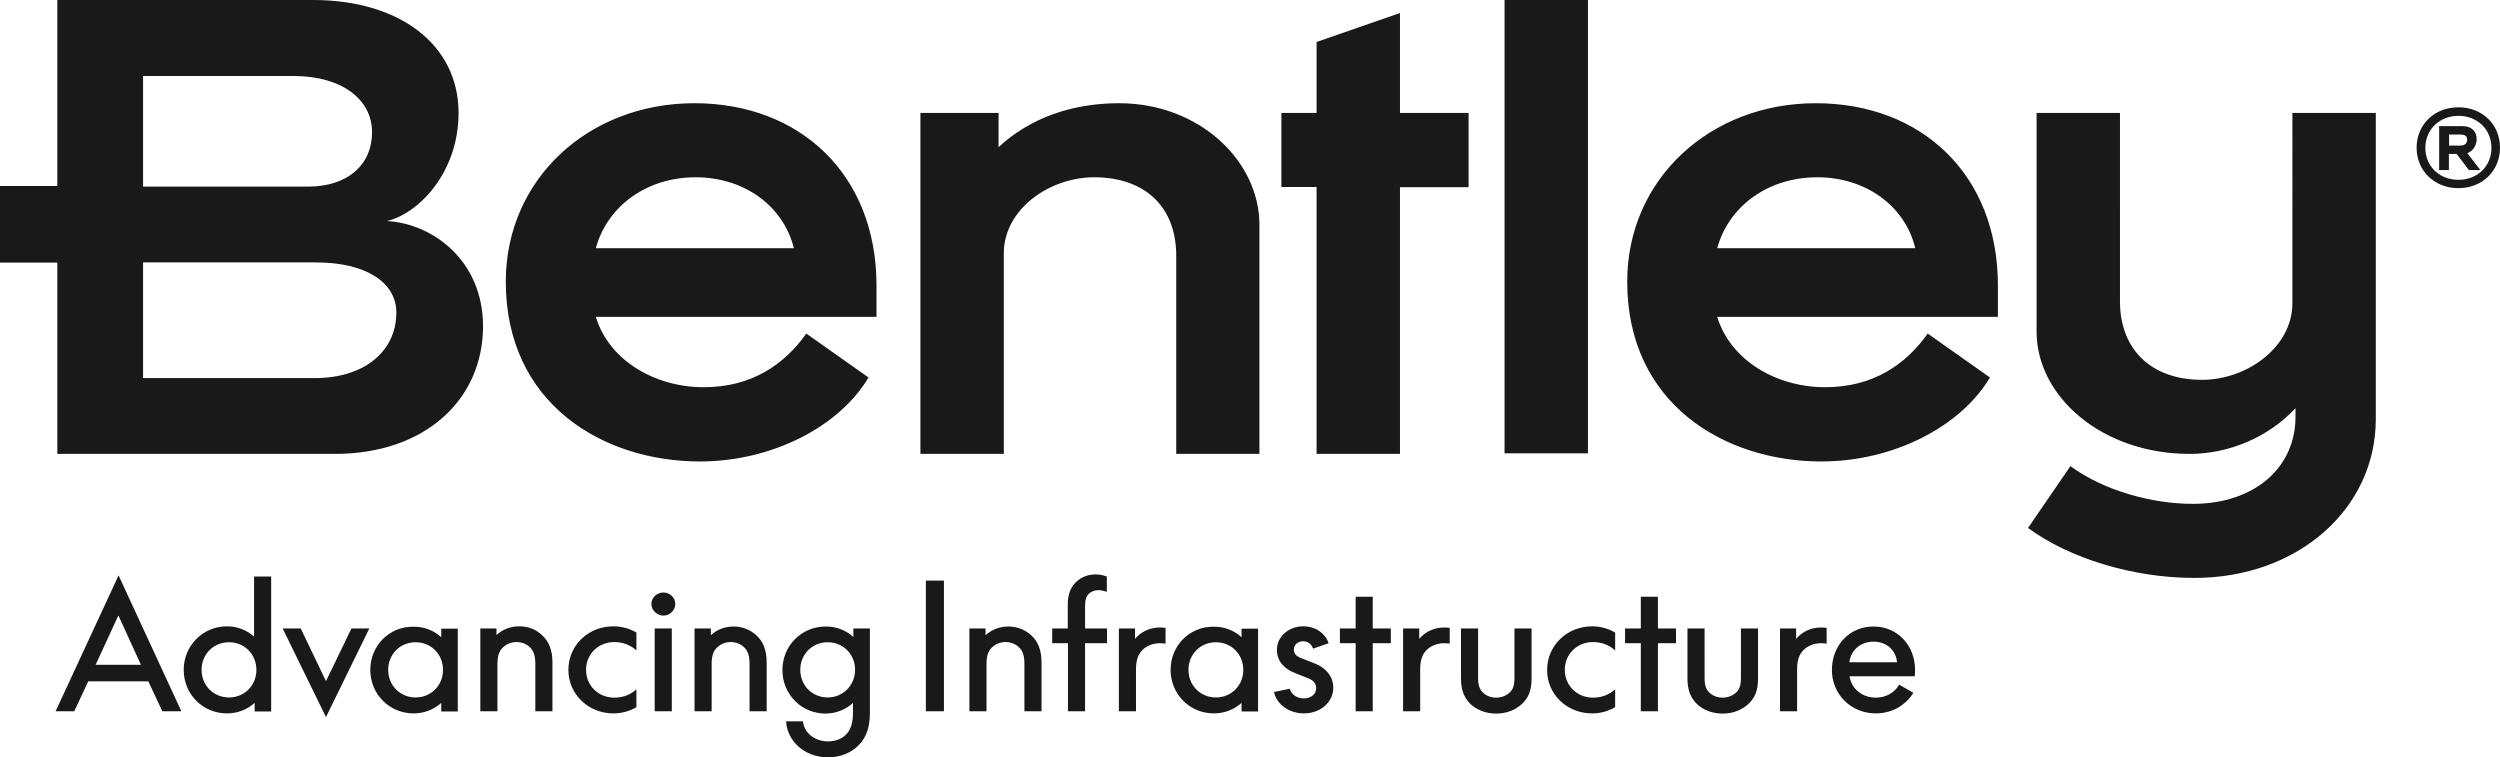 <?xml version="1.0" encoding="utf-8"?>
<!-- Generator: Adobe Illustrator 27.9.0, SVG Export Plug-In . SVG Version: 6.00 Build 0)  -->
<svg version="1.1" id="Layer_1" xmlns="http://www.w3.org/2000/svg" xmlns:xlink="http://www.w3.org/1999/xlink" x="0px" y="0px"
	 viewBox="0 0 1286.1 389.6" style="enable-background:new 0 0 1286.1 389.6;" xml:space="preserve">
<style type="text/css">
	.st0{fill:#19191A;}
</style>
<path class="st0" d="M951.4,340.7c0.7-6.2,5.7-10.6,12.5-10.6c6.7,0,11.5,4.5,12,10.6H951.4z M942.4,344.7
	c0,12.4,9.8,22.3,22.6,22.3c8.3,0,15.4-4.2,19.3-10.6l-7.3-4.2c-2.2,4-6.7,6.7-12,6.7c-7,0-12.6-4.6-13.5-11h33.5
	c0.1-1.1,0.2-2.1,0.2-3.2c0-12.7-9.1-22.4-21.3-22.4C951.6,322.2,942.4,331.9,942.4,344.7 M924,323.3h-8.3v42.6h8.8v-21.7
	c0-5,1.3-7.8,3.4-9.9c2.1-2,5.2-3.4,8.9-3.4c1,0,1.9,0.1,2.9,0.2V323c-0.9-0.1-1.9-0.2-2.8-0.2c-4.6,0-8.7,1.7-11.6,4.5
	c-0.5,0.4-0.9,0.9-1.3,1.4V323.3z M876.9,323.3h-8.8v25.9c0,6.1,1.8,9.8,4.6,12.7c3.2,3.2,8,5.2,13.5,5.2s10.2-2,13.5-5.2
	c3-2.9,4.7-6.6,4.7-12.7v-25.9h-8.8v25.5c0,4-0.9,6-2.4,7.4c-1.7,1.6-4.2,2.7-7,2.7c-2.8,0-5.2-1-6.9-2.7c-1.5-1.4-2.4-3.5-2.4-7.4
	V323.3z M730.1,323.3h-8.3v42.6h8.8v-21.7c0-5,1.3-7.8,3.4-9.9c2.1-2,5.2-3.4,8.9-3.4c1,0,1.9,0.1,2.9,0.2V323
	c-0.9-0.1-1.9-0.2-2.8-0.2c-4.6,0-8.7,1.7-11.6,4.5c-0.5,0.4-0.9,0.9-1.3,1.4V323.3z M697.4,323.3h-8.1v7.6h8.1v35h8.8v-35h9.3v-7.6
	h-9.3V307h-8.8V323.3z M611.4,344.6c0-8,6.1-14.2,14.1-14.2s14.1,6.2,14.1,14.2c0,8-6.1,14.2-14.1,14.2S611.4,352.6,611.4,344.6
	 M602.2,344.6c0,12.4,9.7,22.4,22.3,22.4c5.6,0,10.5-2.1,14.2-5.4v4.4h8.5v-42.6h-8.5v4.4c-3.7-3.4-8.6-5.4-14.2-5.4
	C611.9,322.2,602.2,332.2,602.2,344.6 M583.9,323.3h-8.3v42.6h8.8v-21.7c0-5,1.3-7.8,3.4-9.9c2.1-2,5.2-3.4,8.9-3.4
	c1,0,1.9,0.1,2.9,0.2V323c-0.9-0.1-1.8-0.2-2.8-0.2c-4.6,0-8.7,1.7-11.6,4.5c-0.5,0.4-0.9,0.9-1.3,1.4V323.3z M549.4,323.3h-8.1v7.6
	h8.1v35h8.8v-35h11.3v-7.6h-11.3V312c0-3.7,0.7-5.3,1.9-6.5c1.1-1.1,3-1.9,4.9-1.9c1.7,0,3.1,0.4,4.4,0.9v-7.9
	c-1.8-0.7-3.8-1.1-5.7-1.1c-4.1,0-7.5,1.4-10.1,3.9c-2.7,2.6-4.3,6-4.3,11.7V323.3z M507,323.3h-8.3v42.6h8.8v-24.4
	c0-4.5,1.1-6.9,2.9-8.5c1.8-1.7,4.2-2.7,6.9-2.7c2.8,0,5.2,1,6.9,2.7c1.7,1.6,2.8,3.9,2.8,8.5v24.4h8.8v-25.1
	c0-6.5-1.9-10.8-5.1-13.8c-3.1-2.9-7.2-4.7-11.9-4.7c-4.7,0-8.8,1.7-11.8,4.5V323.3z M485.6,298.7h-9.3v67.2h9.3V298.7z
	 M425.8,358.8c-8,0-14.1-6.2-14.1-14.2c0-8,6.1-14.2,14.1-14.2c8,0,14.1,6.2,14.1,14.2C439.8,352.6,433.7,358.8,425.8,358.8
	 M438.8,361.6v4.9c0,5.8-1.3,9-3.4,11.2c-2.3,2.4-5.6,3.7-9.4,3.7c-6.9,0-12.3-4.3-12.9-10.3h-8.7c0.6,10.3,9.6,18.5,21.6,18.5
	c6.5,0,12.1-2.4,16-6.5c3.5-3.7,5.5-8.6,5.5-16.4v-43.4H439v4.4c-3.7-3.4-8.6-5.4-14.2-5.4c-12.6,0-22.3,10-22.3,22.4
	c0,12.4,9.7,22.4,22.3,22.4C430.3,367,435.1,365,438.8,361.6 M365.6,323.3h-8.3v42.6h8.8v-24.4c0-4.5,1.1-6.9,2.9-8.5
	c1.8-1.7,4.2-2.7,6.9-2.7c2.8,0,5.2,1,6.9,2.7c1.7,1.6,2.8,3.9,2.8,8.5v24.4h8.8v-25.1c0-6.5-1.9-10.8-5.1-13.8
	c-3.1-2.9-7.2-4.7-11.9-4.7c-4.7,0-8.8,1.7-11.7,4.5V323.3z M345.6,323.3h-8.8v42.6h8.8V323.3z M335.1,310.7c0,3.2,2.9,6,6.2,6
	c3.3,0,6.1-2.8,6.1-6c0-3.2-2.8-5.9-6.1-5.9C337.9,304.8,335.1,307.5,335.1,310.7 M292.4,344.6c0,12.4,10.1,22.4,23.2,22.4
	c4.3,0,8.4-1.2,11.8-3.2v-9.2c-2.9,2.7-6.8,4.3-11.4,4.3c-8.2,0-14.5-6.2-14.5-14.3c0-8.1,6.3-14.3,14.5-14.3
	c4.5,0,8.5,1.6,11.4,4.3v-9.2c-3.4-2-7.5-3.2-11.8-3.2C302.4,322.2,292.4,332.2,292.4,344.6 M199.7,344.6c0-8,6.1-14.2,14.1-14.2
	c8,0,14.1,6.2,14.1,14.2c0,8-6.1,14.2-14.1,14.2C205.8,358.8,199.7,352.6,199.7,344.6 M190.5,344.6c0,12.4,9.7,22.4,22.3,22.4
	c5.6,0,10.5-2.1,14.2-5.4v4.4h8.5v-42.6H227v4.4c-3.7-3.4-8.6-5.4-14.2-5.4C200.2,322.2,190.5,332.2,190.5,344.6 M154.7,323.3h-9.3
	l22.3,45.6l22.3-45.6h-9.2l-13,26.9h-0.2L154.7,323.3z M103.7,344.6c0-8,6.1-14.2,14.1-14.2s14.1,6.2,14.1,14.2
	c0,8-6.1,14.2-14.1,14.2S103.7,352.6,103.7,344.6 M94.5,344.6c0,12.4,9.7,22.4,22.3,22.4c5.6,0,10.5-2.1,14.2-5.4v4.4h8.5v-69.4
	h-8.8v30.9c-3.7-3.3-8.5-5.3-13.9-5.3C104.3,322.2,94.5,332.2,94.5,344.6 M60.8,316.8H61L72.5,342H49.2L60.8,316.8z M61,296
	l-32.4,69.9h9.6l7.2-15.4h30.9l7.2,15.4h9.8L61,296z M203.9,160.8c0,19.7-16.2,33.7-41.9,33.7H73.6V135h89
	C188.1,135,203.9,145.2,203.9,160.8 M191.4,68c0,16.8-12.5,28-33,28H73.6V39.1h77.5C175.9,39.1,191.4,51.2,191.4,68 M199,113.7
	c15.8-3.5,36.9-24.5,36.9-55.6C235.9,22.9,205.5,0,161,0H29.5v95.7H0v39.4h29.5v98.4h142.8c46.5,0,76.2-28,76.2-65.8
	C248.4,134.1,222.7,115,199,113.7 M267.2,322.2c-4.7,0-8.8,1.7-11.8,4.5v-3.4h-8.3v42.6h8.8v-24.4c0-4.5,1.1-6.9,2.9-8.5
	c1.8-1.7,4.2-2.7,6.9-2.7c2.8,0,5.2,1,6.9,2.7c1.7,1.6,2.8,3.9,2.8,8.5v24.4h8.8v-25.1c0-6.5-1.9-10.8-5.1-13.8
	C276.1,324,272,322.2,267.2,322.2 M306.5,127.7c5.9-21.6,26.1-36.5,51.4-36.5c25.1,0,45.2,14.9,50.5,36.5H306.5z M306.5,163h144.4
	v-16.2c0-56.9-39.2-93.7-93.7-93.7s-97,39.1-97,91.8c0,62.9,50.1,92.5,99.9,92.5c36.9,0,71.6-17.8,86.7-43.2l-32-22.6
	c-11.5,16.2-28.4,27.6-52.8,27.6C337.1,199.2,313.4,185.6,306.5,163 M605,233.5h42.9V115.7c0-33-31-62.6-72.2-62.6
	c-23.7,0-45.5,7.3-62,22.6V58.1h-40.2v175.4h42.9V130.3c0-22.6,23.4-39.1,46.5-39.1c26.1,0,42.2,15.2,42.2,40.3V233.5z M677.1,354
	c0,3.1-2.7,5.3-6.3,5.3c-3.5,0-6.5-2-7.3-5l-8.1,1.7c1.3,6.3,7.7,11,15.4,11c8.5,0,15.1-5.8,15.1-13.2c0-6.2-4.4-10.5-9.3-12.4
	l-6.7-2.6c-3.5-1.3-4.3-2.9-4.3-4.6c0-2.5,2.1-4.3,4.8-4.3c2.5,0,4.4,1.6,5.1,3.8l8-2.8c-1.7-5.1-6.8-8.7-13-8.7
	c-7.6,0-13.6,5.3-13.6,12.1c0,5.4,3.3,9.6,9.2,11.9l6.8,2.7C675.6,349.9,677.1,351.7,677.1,354 M720.2,96.3h35.3V58.1h-35.3V6.7
	l-42.9,14.9v36.5h-18.1v38.1h18.1v137.3h42.9V96.3z M776.7,356.2c-1.7,1.6-4.2,2.7-7,2.7c-2.8,0-5.2-1-6.9-2.7
	c-1.5-1.4-2.4-3.5-2.4-7.4v-25.5h-8.8v25.9c0,6.1,1.8,9.8,4.6,12.7c3.2,3.2,8,5.2,13.5,5.2s10.2-2,13.5-5.2c3-2.9,4.7-6.6,4.7-12.7
	v-25.9h-8.8v25.5C779.1,352.8,778.2,354.8,776.7,356.2 M774,233.2h42.9V0H774V233.2z M819.1,367c4.3,0,8.4-1.2,11.8-3.2v-9.2
	c-2.9,2.7-6.8,4.3-11.4,4.3c-8.2,0-14.5-6.2-14.5-14.3c0-8.1,6.3-14.3,14.5-14.3c4.5,0,8.5,1.6,11.4,4.3v-9.2
	c-3.4-2-7.5-3.2-11.8-3.2c-13.1,0-23.2,10-23.2,22.4C795.8,357,805.9,367,819.1,367 M844.1,323.3H836v7.6h8.1v35h8.8v-35h9.3v-7.6
	h-9.3V307h-8.8V323.3z M883.4,127.7c5.9-21.6,26.1-36.5,51.5-36.5c25.1,0,45.2,14.9,50.4,36.5H883.4z M883.4,163h144.4v-16.2
	c0-56.9-39.2-93.7-93.7-93.7c-54.4,0-97,39.1-97,91.8c0,62.9,50.1,92.5,99.9,92.5c36.9,0,71.6-17.8,86.7-43.2l-32-22.6
	c-11.5,16.2-28.4,27.6-52.8,27.6C914.1,199.2,890.3,185.6,883.4,163 M1222.2,215.7V58.1h-42.9V156c0,22.6-23.4,39.4-46.5,39.4
	c-26.1,0-42.2-15.6-42.2-40.4V58.1h-42.9v112.5c0,33.4,33.6,62.9,78.8,62.9c19.8,0,40.2-8.3,54.4-23.5v4.4
	c0,26.4-21.4,44.8-52.8,44.8c-20.4,0-45.2-6.4-63-19.4l-21.8,31.8c21.1,15.6,54.1,25.7,85.4,25.7
	C1182,297.4,1222.2,261.8,1222.2,215.7 M1269.2,71.7c0,2.1-1.2,3.2-3.6,3.2h-5.7v-5.7h5.7C1268,69.2,1269.2,70,1269.2,71.7
	 M1276,87.5l-6.7-8.7c2.9-1.1,4.8-4,4.8-7.2c0-4.4-3-6.7-7.2-6.7h-12.1v22.6h5v-8.3h4l6.3,8.3H1276z M1281.7,76.1
	c0,9.4-7.2,16.4-17,16.4c-9.8,0-17-7-17-16.4c0-9.5,7.3-16.5,17-16.5C1274.5,59.6,1281.7,66.6,1281.7,76.1 M1286.1,76
	c0-12-9.1-20.8-21.4-20.8c-12.3,0-21.5,8.8-21.5,20.8c0,11.9,9.2,20.8,21.5,20.8C1277,96.8,1286.1,87.9,1286.1,76"/>
</svg>
